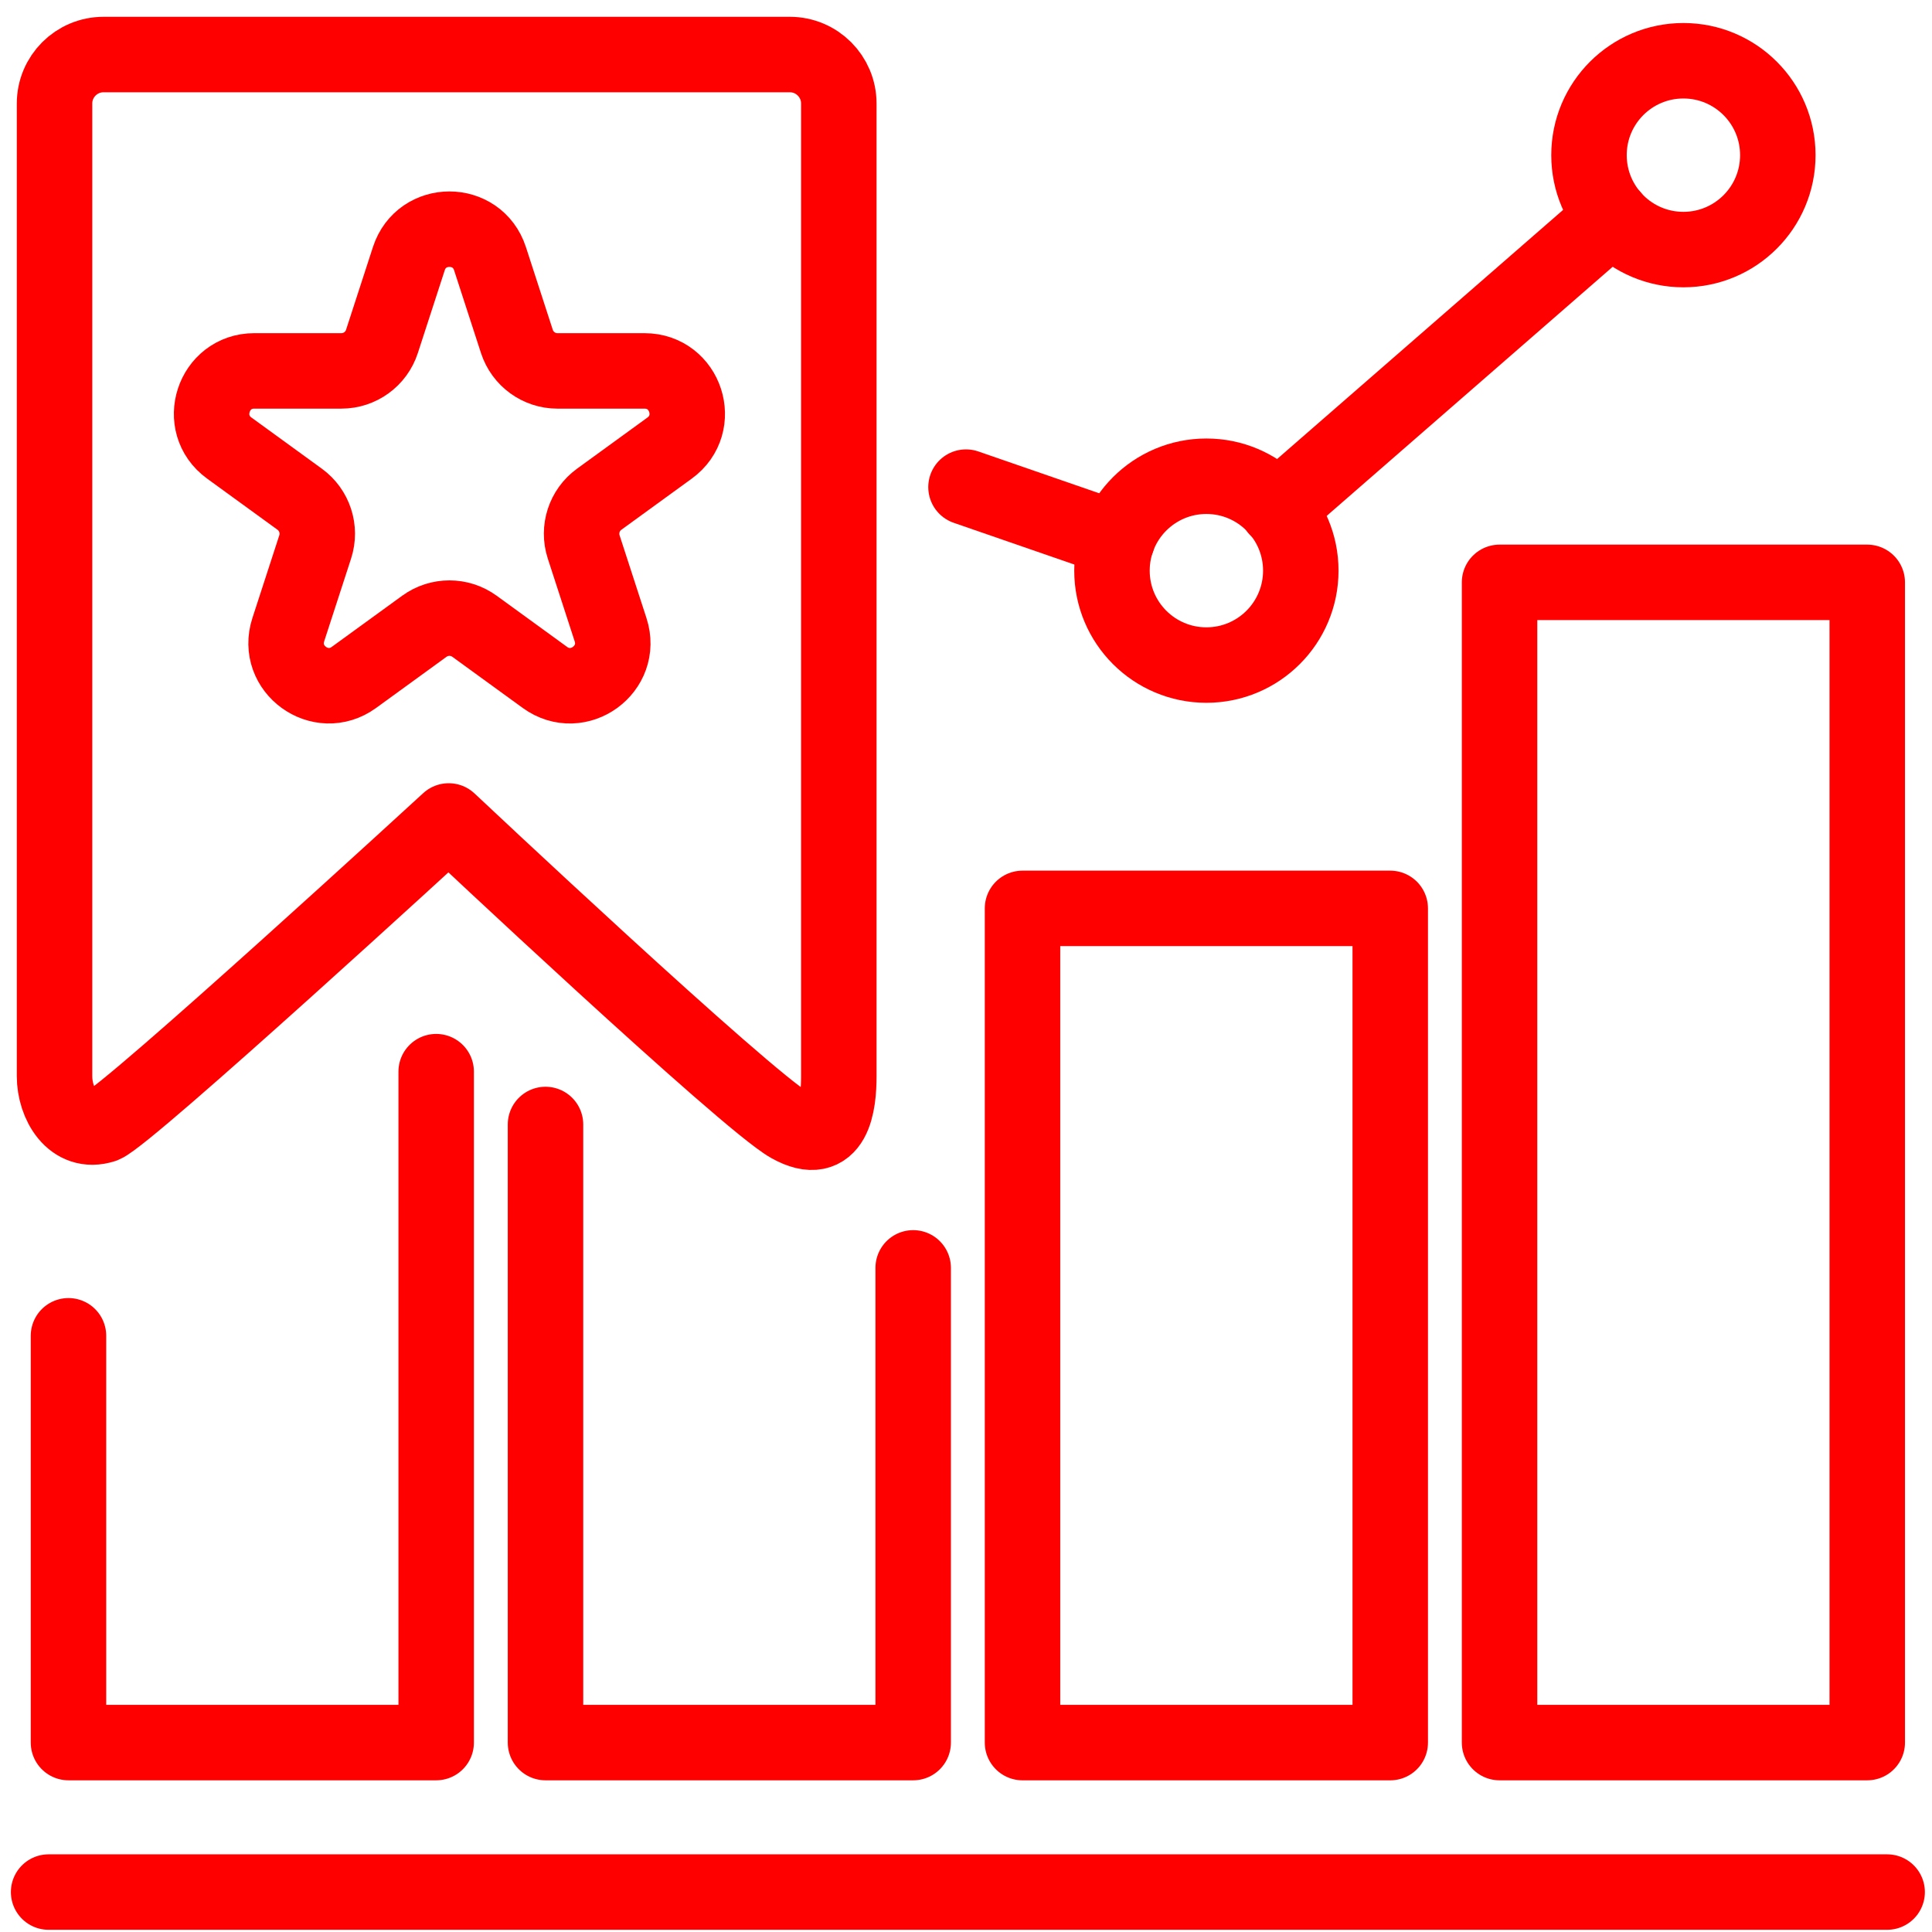 <?xml version="1.0" encoding="utf-8"?>
<!-- Generator: Adobe Illustrator 16.0.0, SVG Export Plug-In . SVG Version: 6.00 Build 0)  -->
<!DOCTYPE svg PUBLIC "-//W3C//DTD SVG 1.1//EN" "http://www.w3.org/Graphics/SVG/1.1/DTD/svg11.dtd">
<svg version="1.1" xmlns="http://www.w3.org/2000/svg" xmlns:xlink="http://www.w3.org/1999/xlink" x="0px" y="0px" width="128px"
	 height="128px" viewBox="0 0 128 128" enable-background="new 0 0 128 128" xml:space="preserve">
<g id="Calque_1">
	
		<line fill="none" stroke="#FF0000" stroke-width="5" stroke-linecap="round" stroke-linejoin="round" stroke-miterlimit="10" x1="3.221" y1="125.354" x2="125.028" y2="125.354"/>
	
		<polyline fill="none" stroke="#FF0000" stroke-width="5" stroke-linecap="round" stroke-linejoin="round" stroke-miterlimit="10" points="
		28.898,71 28.898,115.45 4.537,115.45 4.537,88.5 	"/>
	
		<polyline fill="none" stroke="#FF0000" stroke-width="5" stroke-linecap="round" stroke-linejoin="round" stroke-miterlimit="10" points="
		60.501,84 60.501,115.45 36.141,115.45 36.141,74.5 	"/>
	
		<rect x="67.744" y="60.183" fill="none" stroke="#FF0000" stroke-width="5" stroke-linecap="round" stroke-linejoin="round" stroke-miterlimit="10" width="24.363" height="55.268"/>
	
		<rect x="99.349" y="38.583" fill="none" stroke="#FF0000" stroke-width="5" stroke-linecap="round" stroke-linejoin="round" stroke-miterlimit="10" width="24.361" height="76.867"/>
	
		<circle fill="none" stroke="#FF0000" stroke-width="5" stroke-linecap="round" stroke-linejoin="round" stroke-miterlimit="10" cx="79.926" cy="37.807" r="6.255"/>
	
		<circle fill="none" stroke="#FF0000" stroke-width="5" stroke-linecap="round" stroke-linejoin="round" stroke-miterlimit="10" cx="111.53" cy="10.28" r="6.255"/>
	
		<line fill="none" stroke="#FF0000" stroke-width="5" stroke-linecap="round" stroke-linejoin="round" stroke-miterlimit="10" x1="84.622" y1="33.717" x2="106.816" y2="14.385"/>
	
		<line fill="none" stroke="#FF0000" stroke-width="5" stroke-linecap="round" stroke-linejoin="round" stroke-miterlimit="10" x1="64" y1="32.273" x2="74.027" y2="35.742"/>
</g>
<g id="Calque_2">
	<path fill="none" stroke="#FF0000" stroke-width="5" stroke-linecap="round" stroke-linejoin="round" stroke-miterlimit="10" d="
		M55.574,71.299c0,1.794-0.31,4.897-3.248,3.247c-2.938-1.651-22.598-20.155-22.598-20.155S8.504,73.887,6.861,74.546
		c-2.066,0.662-3.248-1.453-3.248-3.247V6.861c0-1.793,1.454-3.248,3.248-3.248h45.465c1.793,0,3.248,1.454,3.248,3.248V71.299z"/>
	<path fill="none" stroke="#FF0000" stroke-width="5" stroke-linecap="round" stroke-linejoin="round" stroke-miterlimit="10" d="
		M32.464,17.137l1.781,5.484c0.379,1.164,1.464,1.953,2.688,1.953H42.7c2.738,0,3.877,3.504,1.662,5.113l-4.665,3.389
		c-0.991,0.72-1.405,1.996-1.026,3.161l1.781,5.483c0.846,2.604-2.134,4.77-4.35,3.161l-4.665-3.389c-0.991-0.72-2.333-0.72-3.323,0
		L23.45,44.88c-2.215,1.608-5.195-0.558-4.35-3.161l1.782-5.483c0.378-1.165-0.037-2.441-1.027-3.161l-4.665-3.389
		c-2.215-1.609-1.077-5.113,1.661-5.113h5.766c1.225,0,2.311-0.789,2.688-1.953l1.782-5.484
		C27.934,14.533,31.618,14.533,32.464,17.137z"/>
</g>
</svg>
